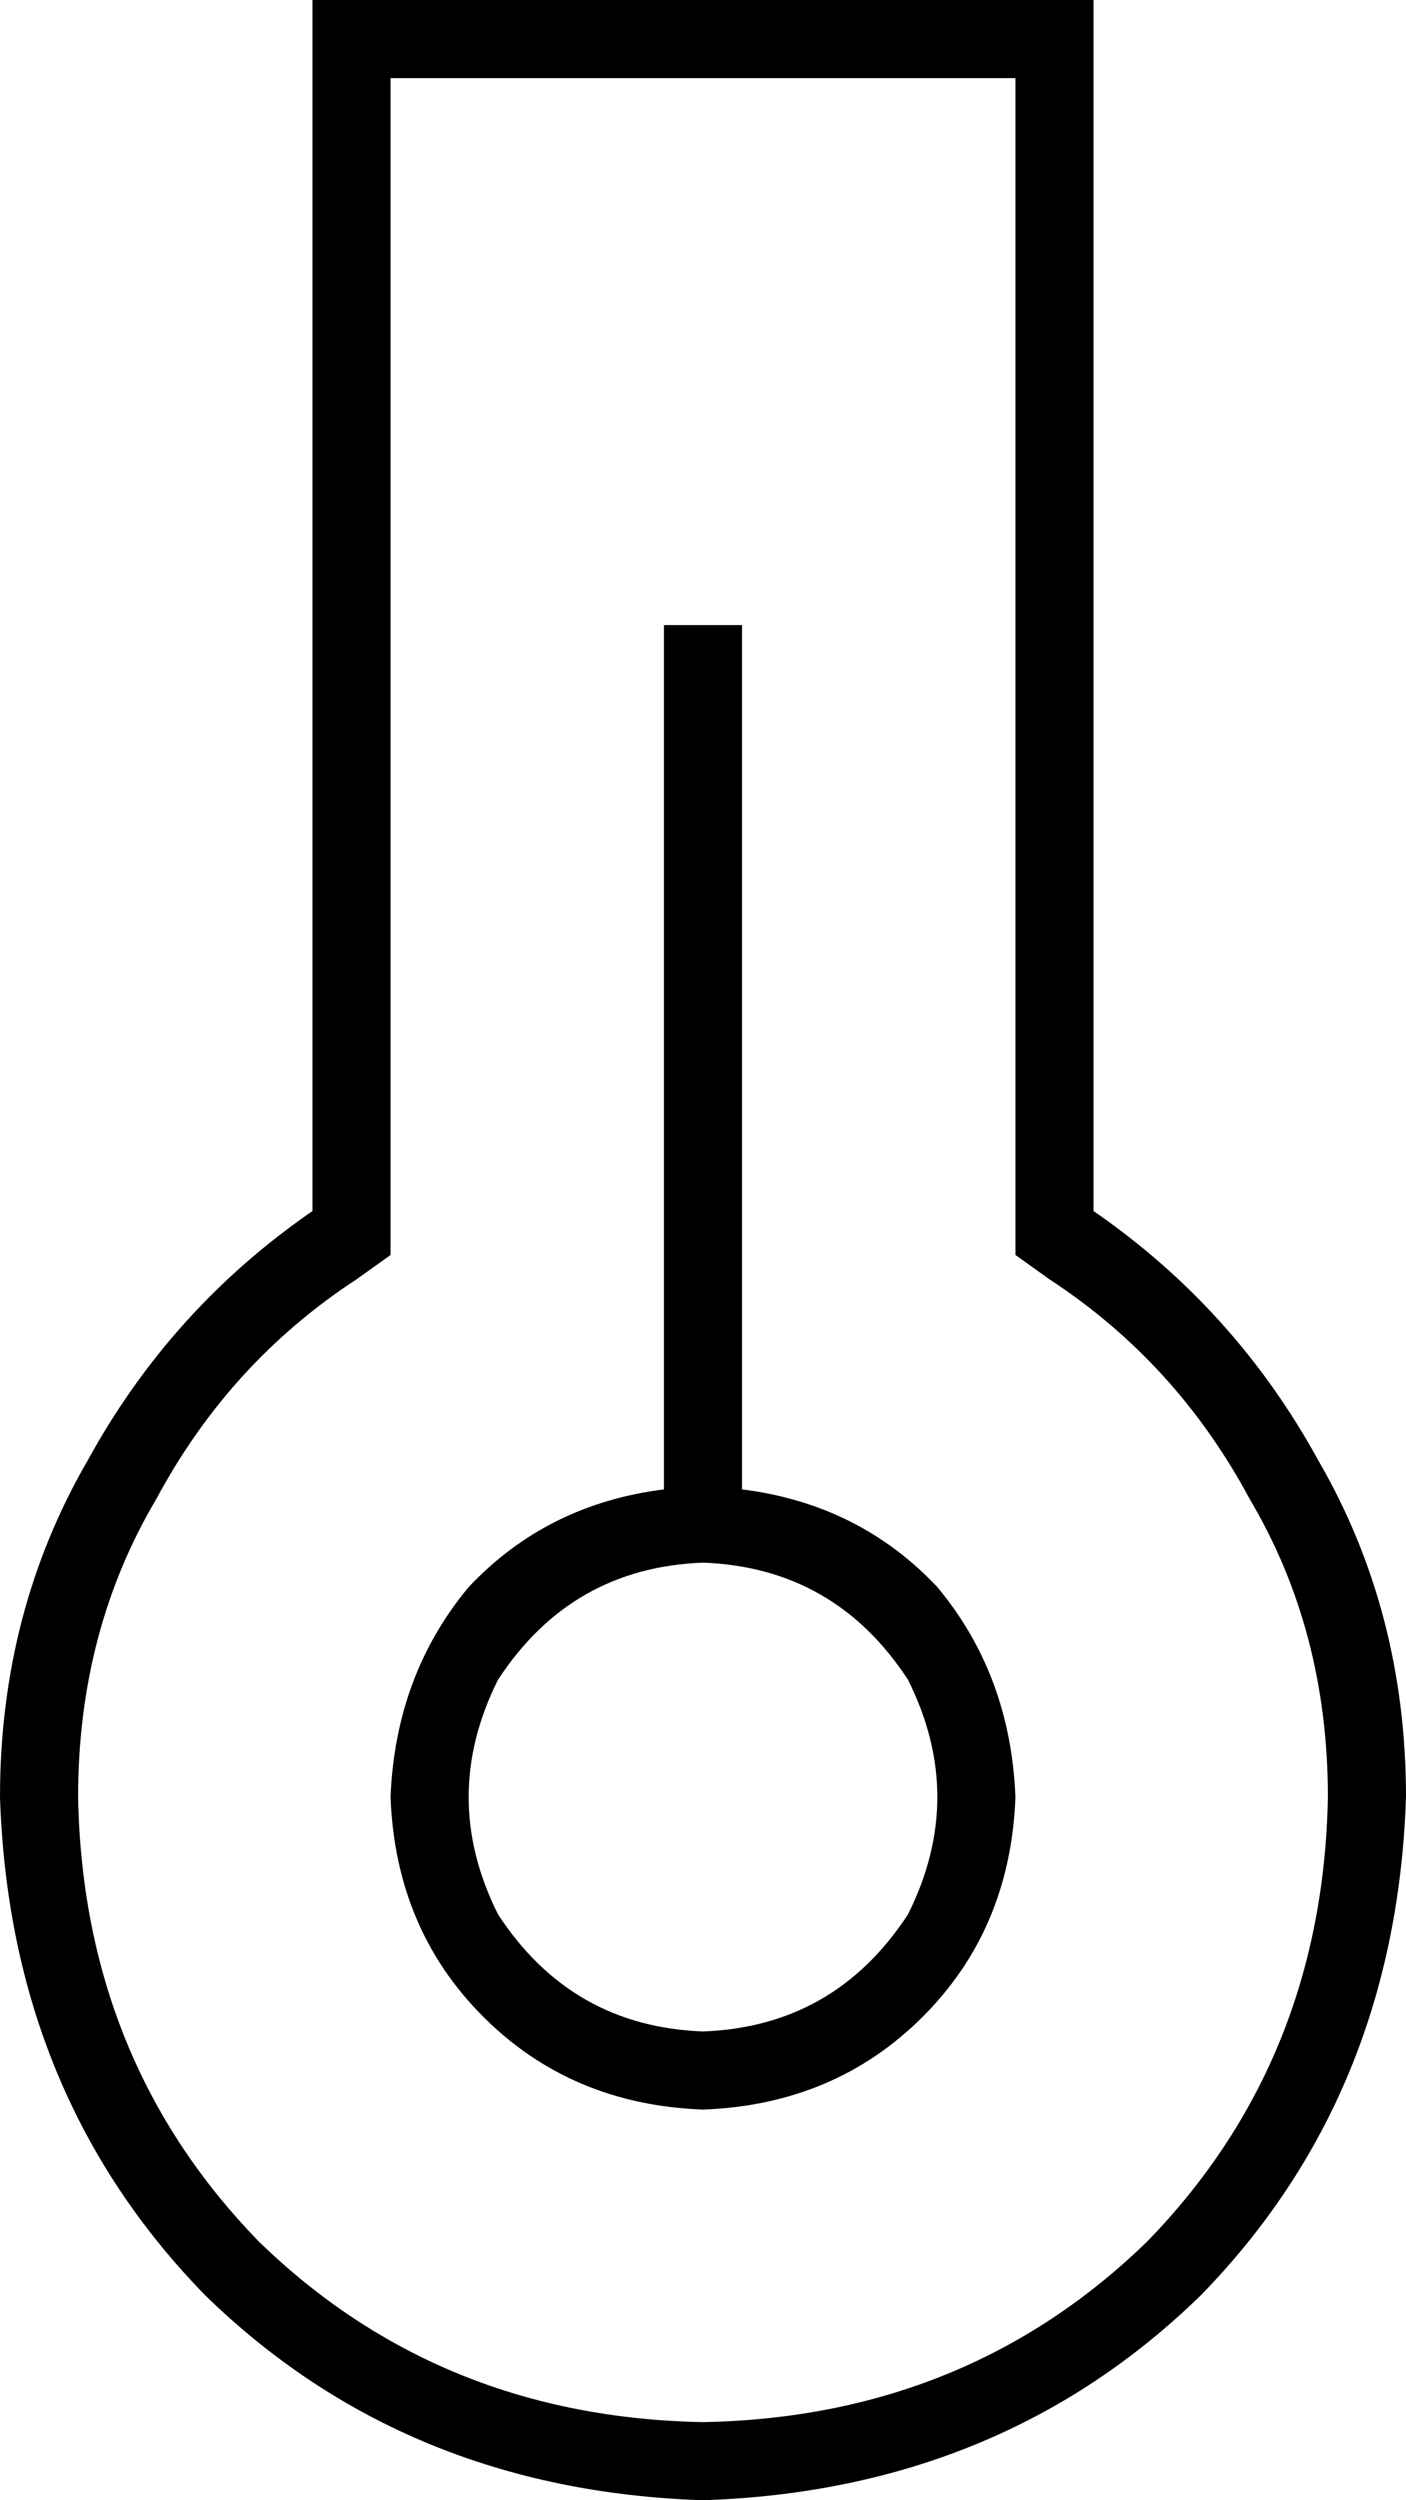<svg xmlns="http://www.w3.org/2000/svg" viewBox="0 0 288 512">
  <path d="M 80 257 L 73 262 L 80 257 L 73 262 Q 47 279 32 307 Q 16 334 16 368 Q 17 422 53 459 Q 90 495 144 496 Q 198 495 235 459 Q 271 422 272 368 Q 272 334 256 307 Q 241 279 215 262 L 208 257 L 208 257 L 208 248 L 208 248 L 208 16 L 208 16 L 80 16 L 80 16 L 80 248 L 80 248 L 80 257 L 80 257 Z M 208 0 L 224 0 L 208 0 L 224 0 L 224 16 L 224 16 L 224 248 L 224 248 Q 253 268 270 299 Q 288 330 288 368 Q 286 429 246 470 Q 205 510 144 512 Q 83 510 42 470 Q 2 429 0 368 Q 0 330 18 299 Q 35 268 64 248 L 64 16 L 64 16 L 64 0 L 64 0 L 80 0 L 208 0 Z M 144 416 Q 171 415 186 392 Q 198 368 186 344 Q 171 321 144 320 Q 117 321 102 344 Q 90 368 102 392 Q 117 415 144 416 L 144 416 Z M 144 432 Q 117 431 99 413 L 99 413 L 99 413 Q 81 395 80 368 Q 81 343 96 325 Q 112 308 136 305 L 136 136 L 136 136 L 136 128 L 136 128 L 152 128 L 152 128 L 152 136 L 152 136 L 152 305 L 152 305 Q 176 308 192 325 Q 207 343 208 368 Q 207 395 189 413 Q 171 431 144 432 L 144 432 Z" />
</svg>